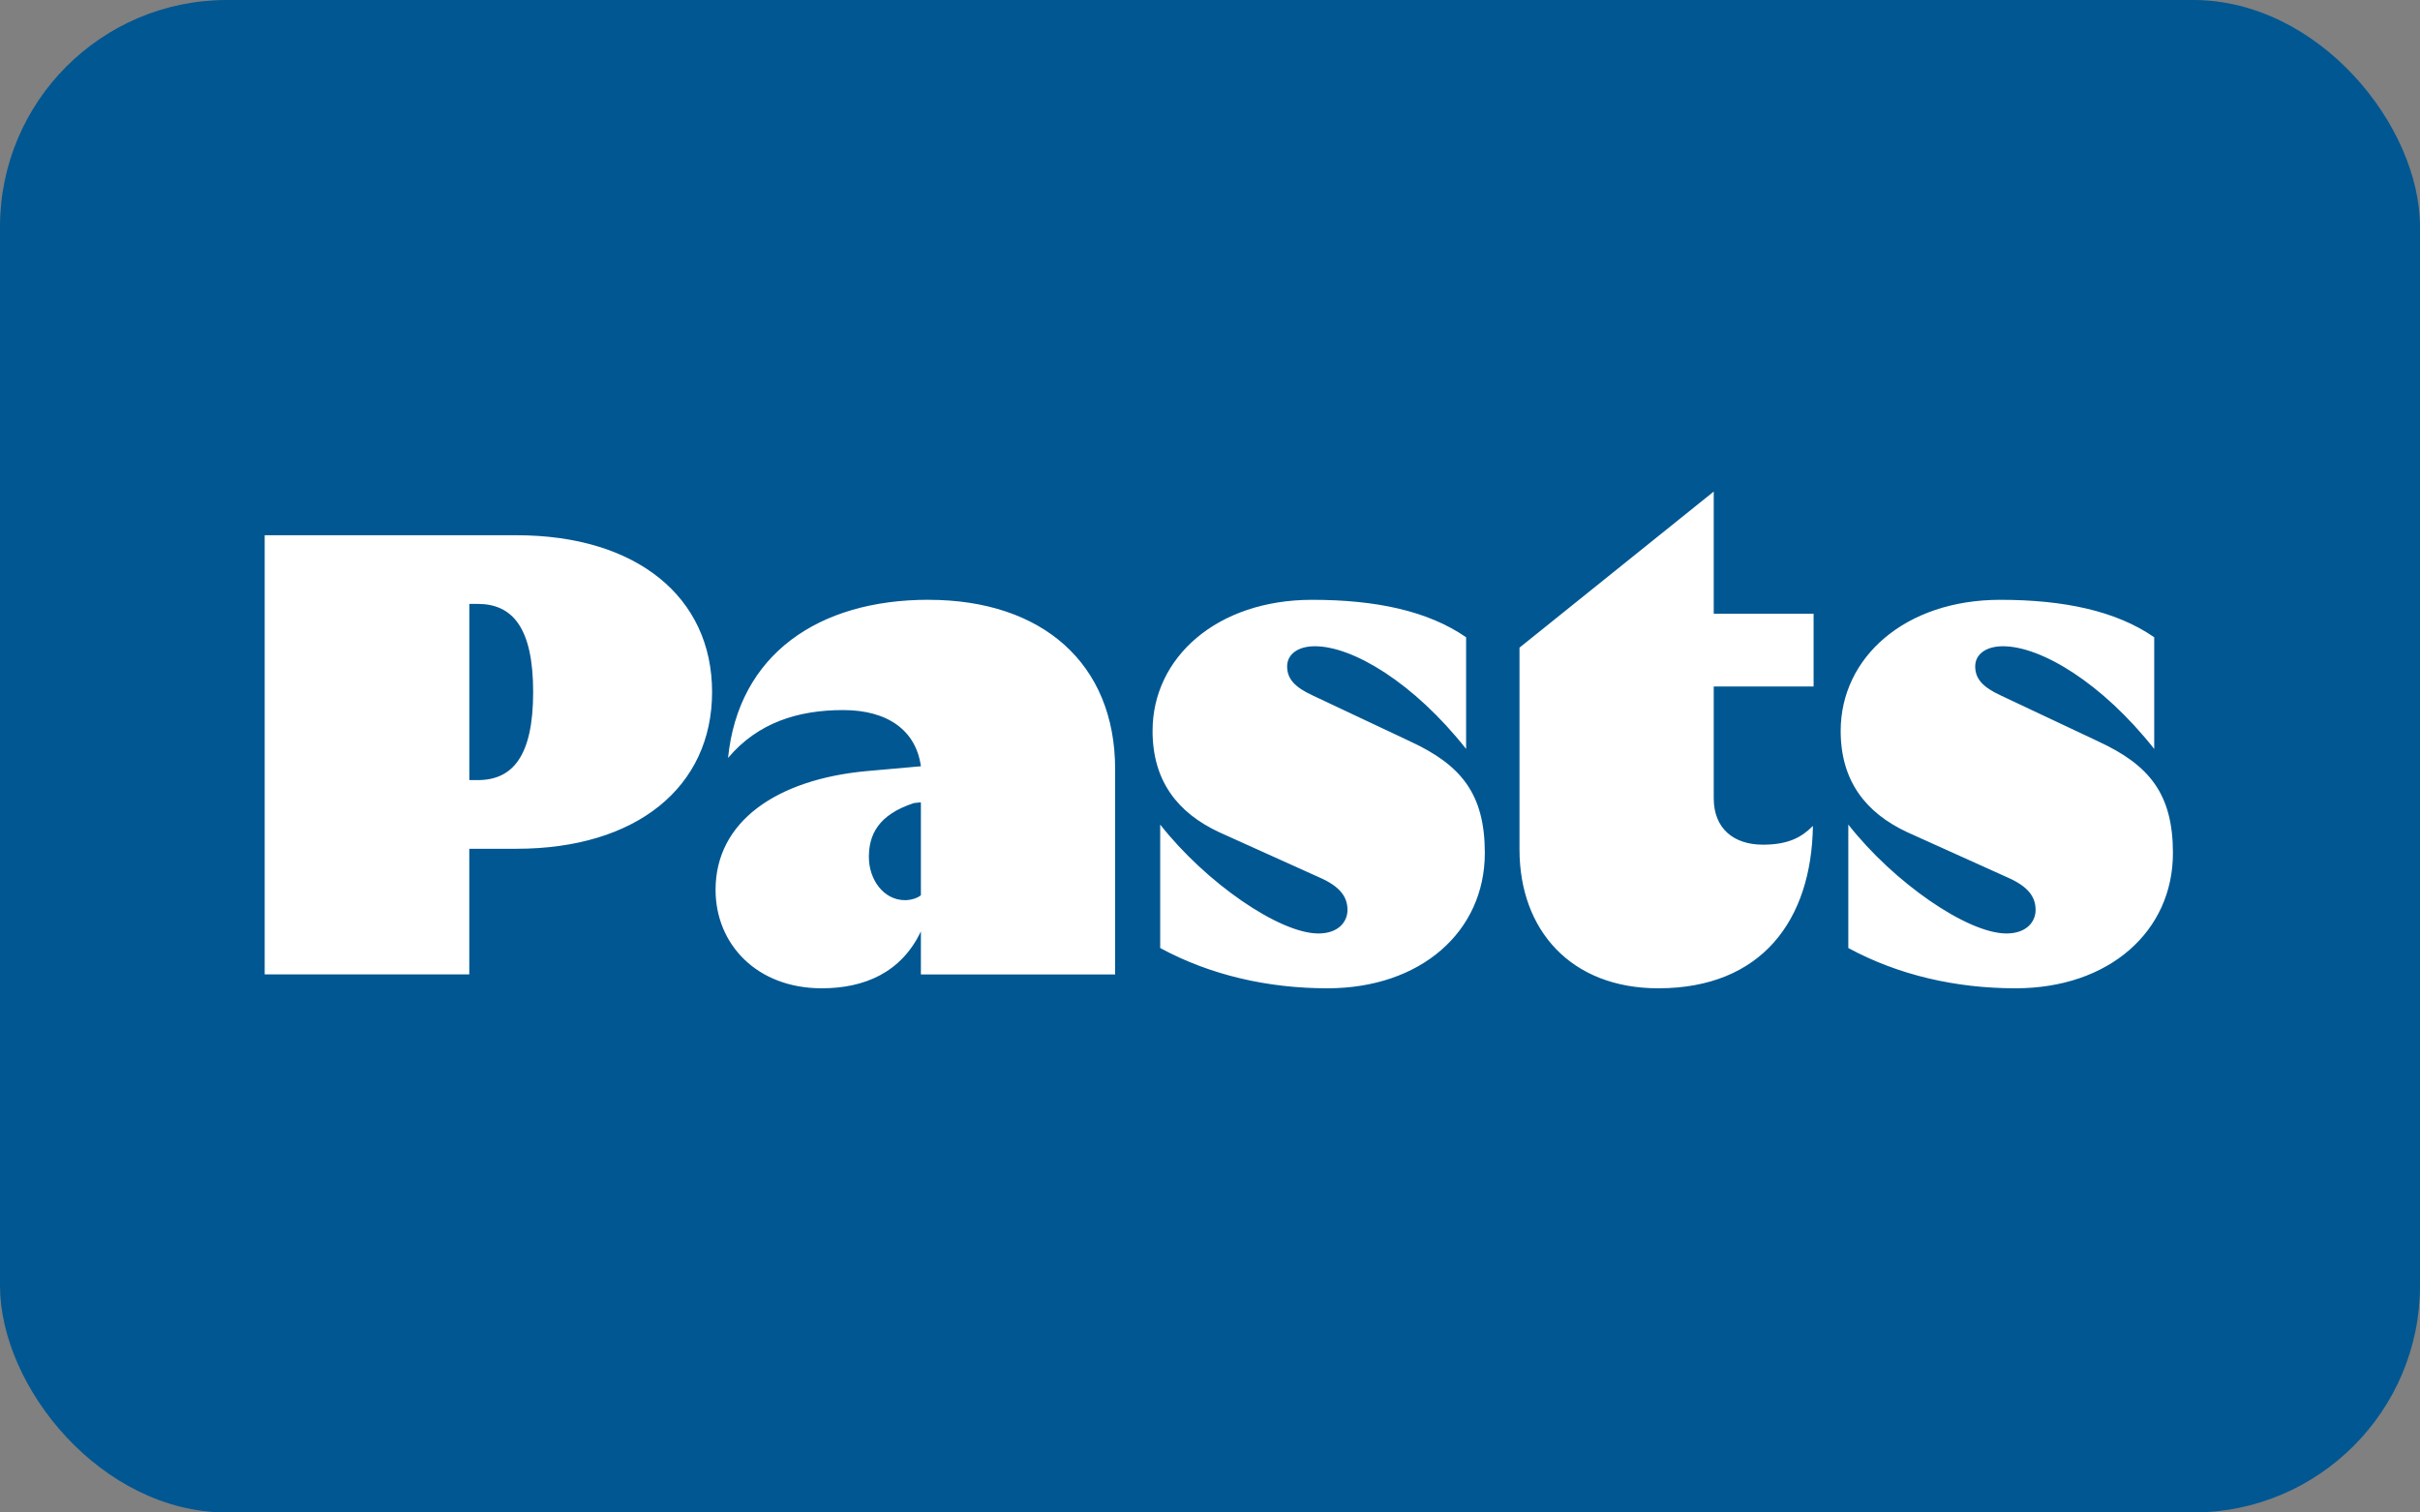 <svg width="64" height="40" viewBox="0 0 64 40" fill="none" xmlns="http://www.w3.org/2000/svg">
<rect x="0" y="0" width="64" height="40" fill="#808080" stroke="none"/>
<rect width="64" height="40" rx="6" fill="#005792"/>
<g clip-path="url(#clip0_5225_282)">
<path d="M13.659 14.155H7V25.769H12.411V22.447H13.659C16.833 22.447 18.832 20.814 18.832 18.301C18.832 15.788 16.833 14.155 13.659 14.155ZM12.632 20.631H12.412V15.971H12.632C13.55 15.971 14.1 16.595 14.1 18.302C14.1 20.009 13.55 20.631 12.632 20.631ZM24.556 15.862C21.639 15.862 19.53 17.311 19.254 20.045C20.043 19.11 21.107 18.779 22.299 18.779C23.492 18.779 24.226 19.33 24.354 20.265L22.905 20.394C20.557 20.614 18.924 21.715 18.924 23.531C18.924 24.981 20.025 26.137 21.731 26.137C22.868 26.137 23.84 25.715 24.354 24.632V25.77H29.491V20.339C29.491 17.55 27.565 15.863 24.556 15.863V15.862ZM24.354 23.677C24.263 23.751 24.098 23.806 23.933 23.806C23.364 23.806 22.979 23.256 22.979 22.669C22.979 22.082 23.217 21.55 24.171 21.238L24.354 21.219V23.677ZM37.287 19.604L34.719 18.394C34.241 18.174 34.04 17.954 34.04 17.623C34.04 17.311 34.315 17.091 34.774 17.091C35.782 17.091 37.397 18.064 38.773 19.807V16.853C37.764 16.156 36.388 15.863 34.7 15.863C32.187 15.863 30.481 17.385 30.481 19.33C30.481 20.651 31.142 21.496 32.242 22.009L34.884 23.201C35.434 23.439 35.636 23.715 35.636 24.064C35.636 24.376 35.398 24.687 34.866 24.687C33.838 24.687 31.893 23.348 30.683 21.807V25.072C32.004 25.788 33.527 26.137 35.104 26.137C37.581 26.137 39.268 24.632 39.268 22.559C39.268 21 38.645 20.23 37.288 19.605L37.287 19.604ZM45.322 13L40.185 17.128V22.467C40.185 24.595 41.542 26.137 43.854 26.137C46.587 26.137 47.908 24.338 47.945 21.843C47.651 22.137 47.303 22.339 46.624 22.339C45.854 22.339 45.322 21.917 45.322 21.11V18.156H47.963V16.23H45.322V13ZM55.484 19.604L52.916 18.394C52.439 18.174 52.237 17.954 52.237 17.623C52.237 17.311 52.512 17.091 52.971 17.091C53.98 17.091 55.595 18.064 56.971 19.807V16.853C55.962 16.156 54.586 15.863 52.898 15.863C50.385 15.863 48.679 17.385 48.679 19.33C48.679 20.651 49.34 21.496 50.44 22.009L53.082 23.201C53.632 23.439 53.834 23.715 53.834 24.064C53.834 24.376 53.596 24.687 53.063 24.687C52.036 24.687 50.091 23.348 48.881 21.807V25.072C50.202 25.788 51.724 26.137 53.302 26.137C55.778 26.137 57.466 24.632 57.466 22.559C57.466 21 56.843 20.23 55.485 19.605L55.484 19.604Z" fill="white"/>
</g>
<defs>
<clipPath id="clip0_5225_282">
<rect width="50.465" height="13.137" fill="white" transform="translate(7 13)"/>
</clipPath>
</defs>
</svg>
